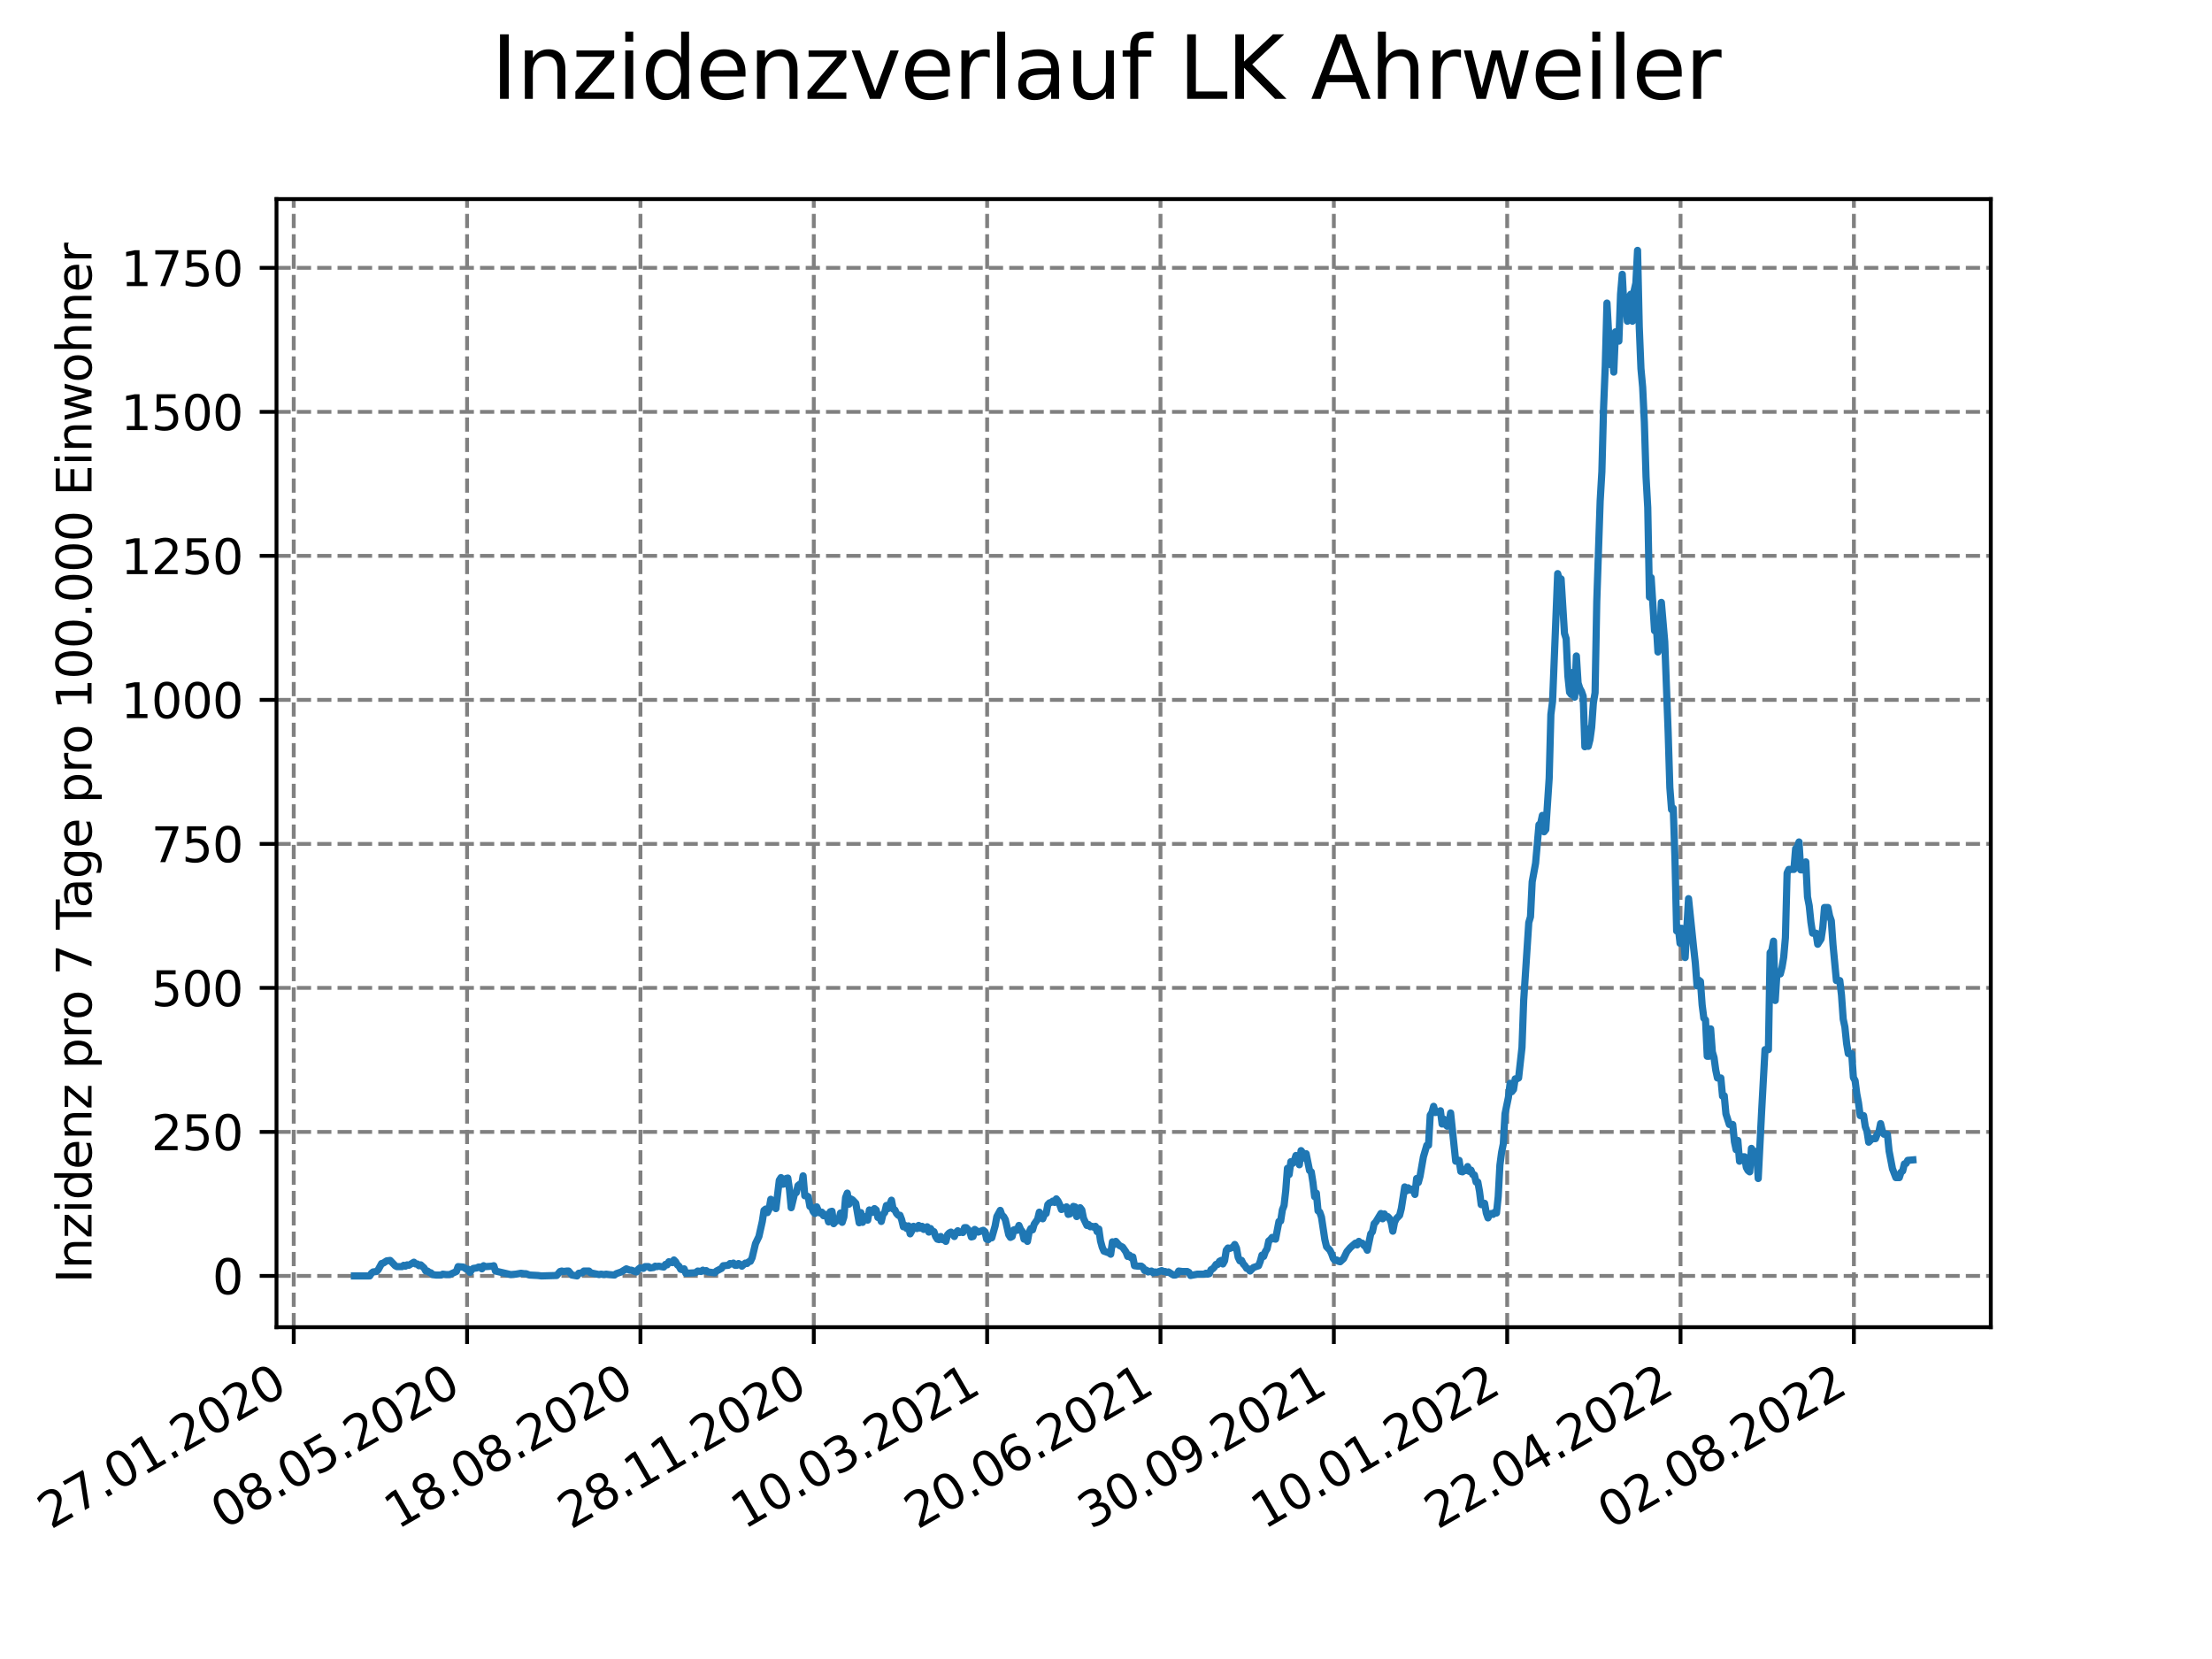<?xml version="1.0" encoding="utf-8" standalone="no"?>
<!DOCTYPE svg PUBLIC "-//W3C//DTD SVG 1.1//EN"
  "http://www.w3.org/Graphics/SVG/1.1/DTD/svg11.dtd">
<svg xmlns:xlink="http://www.w3.org/1999/xlink" width="460.8pt" height="345.6pt" viewBox="0 0 460.8 345.6" xmlns="http://www.w3.org/2000/svg" version="1.1">
 <defs>
  <style type="text/css">*{stroke-linejoin: round; stroke-linecap: butt}</style>
 </defs>
 <g id="figure_1">
  <g id="patch_1">
   <path d="M 0 345.6 
L 460.8 345.6 
L 460.8 0 
L 0 0 
z
" style="fill: #ffffff"/>
  </g>
  <g id="axes_1">
   <g id="patch_2">
    <path d="M 57.6 276.48 
L 414.72 276.48 
L 414.72 41.472 
L 57.6 41.472 
z
" style="fill: #ffffff"/>
   </g>
   <g id="matplotlib.axis_1">
    <g id="xtick_1">
     <g id="line2d_1">
      <path d="M 61.191 276.48 
L 61.191 41.472 
" clip-path="url(#p2aee30bee0)" style="fill: none; stroke-dasharray: 2.96,1.28; stroke-dashoffset: 0; stroke: #808080; stroke-width: 0.8"/>
     </g>
     <g id="line2d_2">
      <defs>
       <path id="mae0f405c74" d="M 0 0 
L 0 3.5 
" style="stroke: #000000; stroke-width: 0.8"/>
      </defs>
      <g>
       <use xlink:href="#mae0f405c74" x="61.191" y="276.48" style="stroke: #000000; stroke-width: 0.8"/>
      </g>
     </g>
     <g id="text_1">
      <!-- 27.01.2020 -->
      <g transform="translate(10.565 318.689)rotate(-30)scale(0.1 -0.1)">
       <defs>
        <path id="DejaVuSans-32" d="M 1228 531 
L 3431 531 
L 3431 0 
L 469 0 
L 469 531 
Q 828 903 1448 1529 
Q 2069 2156 2228 2338 
Q 2531 2678 2651 2914 
Q 2772 3150 2772 3378 
Q 2772 3750 2511 3984 
Q 2250 4219 1831 4219 
Q 1534 4219 1204 4116 
Q 875 4013 500 3803 
L 500 4441 
Q 881 4594 1212 4672 
Q 1544 4750 1819 4750 
Q 2544 4750 2975 4387 
Q 3406 4025 3406 3419 
Q 3406 3131 3298 2873 
Q 3191 2616 2906 2266 
Q 2828 2175 2409 1742 
Q 1991 1309 1228 531 
z
" transform="scale(0.016)"/>
        <path id="DejaVuSans-37" d="M 525 4666 
L 3525 4666 
L 3525 4397 
L 1831 0 
L 1172 0 
L 2766 4134 
L 525 4134 
L 525 4666 
z
" transform="scale(0.016)"/>
        <path id="DejaVuSans-2e" d="M 684 794 
L 1344 794 
L 1344 0 
L 684 0 
L 684 794 
z
" transform="scale(0.016)"/>
        <path id="DejaVuSans-30" d="M 2034 4250 
Q 1547 4250 1301 3770 
Q 1056 3291 1056 2328 
Q 1056 1369 1301 889 
Q 1547 409 2034 409 
Q 2525 409 2770 889 
Q 3016 1369 3016 2328 
Q 3016 3291 2770 3770 
Q 2525 4250 2034 4250 
z
M 2034 4750 
Q 2819 4750 3233 4129 
Q 3647 3509 3647 2328 
Q 3647 1150 3233 529 
Q 2819 -91 2034 -91 
Q 1250 -91 836 529 
Q 422 1150 422 2328 
Q 422 3509 836 4129 
Q 1250 4750 2034 4750 
z
" transform="scale(0.016)"/>
        <path id="DejaVuSans-31" d="M 794 531 
L 1825 531 
L 1825 4091 
L 703 3866 
L 703 4441 
L 1819 4666 
L 2450 4666 
L 2450 531 
L 3481 531 
L 3481 0 
L 794 0 
L 794 531 
z
" transform="scale(0.016)"/>
       </defs>
       <use xlink:href="#DejaVuSans-32"/>
       <use xlink:href="#DejaVuSans-37" x="63.623"/>
       <use xlink:href="#DejaVuSans-2e" x="127.246"/>
       <use xlink:href="#DejaVuSans-30" x="159.033"/>
       <use xlink:href="#DejaVuSans-31" x="222.656"/>
       <use xlink:href="#DejaVuSans-2e" x="286.279"/>
       <use xlink:href="#DejaVuSans-32" x="318.066"/>
       <use xlink:href="#DejaVuSans-30" x="381.689"/>
       <use xlink:href="#DejaVuSans-32" x="445.312"/>
       <use xlink:href="#DejaVuSans-30" x="508.936"/>
      </g>
     </g>
    </g>
    <g id="xtick_2">
     <g id="line2d_3">
      <path d="M 97.303 276.48 
L 97.303 41.472 
" clip-path="url(#p2aee30bee0)" style="fill: none; stroke-dasharray: 2.96,1.28; stroke-dashoffset: 0; stroke: #808080; stroke-width: 0.8"/>
     </g>
     <g id="line2d_4">
      <g>
       <use xlink:href="#mae0f405c74" x="97.303" y="276.48" style="stroke: #000000; stroke-width: 0.8"/>
      </g>
     </g>
     <g id="text_2">
      <!-- 08.05.2020 -->
      <g transform="translate(46.677 318.689)rotate(-30)scale(0.1 -0.1)">
       <defs>
        <path id="DejaVuSans-38" d="M 2034 2216 
Q 1584 2216 1326 1975 
Q 1069 1734 1069 1313 
Q 1069 891 1326 650 
Q 1584 409 2034 409 
Q 2484 409 2743 651 
Q 3003 894 3003 1313 
Q 3003 1734 2745 1975 
Q 2488 2216 2034 2216 
z
M 1403 2484 
Q 997 2584 770 2862 
Q 544 3141 544 3541 
Q 544 4100 942 4425 
Q 1341 4750 2034 4750 
Q 2731 4750 3128 4425 
Q 3525 4100 3525 3541 
Q 3525 3141 3298 2862 
Q 3072 2584 2669 2484 
Q 3125 2378 3379 2068 
Q 3634 1759 3634 1313 
Q 3634 634 3220 271 
Q 2806 -91 2034 -91 
Q 1263 -91 848 271 
Q 434 634 434 1313 
Q 434 1759 690 2068 
Q 947 2378 1403 2484 
z
M 1172 3481 
Q 1172 3119 1398 2916 
Q 1625 2713 2034 2713 
Q 2441 2713 2670 2916 
Q 2900 3119 2900 3481 
Q 2900 3844 2670 4047 
Q 2441 4250 2034 4250 
Q 1625 4250 1398 4047 
Q 1172 3844 1172 3481 
z
" transform="scale(0.016)"/>
        <path id="DejaVuSans-35" d="M 691 4666 
L 3169 4666 
L 3169 4134 
L 1269 4134 
L 1269 2991 
Q 1406 3038 1543 3061 
Q 1681 3084 1819 3084 
Q 2600 3084 3056 2656 
Q 3513 2228 3513 1497 
Q 3513 744 3044 326 
Q 2575 -91 1722 -91 
Q 1428 -91 1123 -41 
Q 819 9 494 109 
L 494 744 
Q 775 591 1075 516 
Q 1375 441 1709 441 
Q 2250 441 2565 725 
Q 2881 1009 2881 1497 
Q 2881 1984 2565 2268 
Q 2250 2553 1709 2553 
Q 1456 2553 1204 2497 
Q 953 2441 691 2322 
L 691 4666 
z
" transform="scale(0.016)"/>
       </defs>
       <use xlink:href="#DejaVuSans-30"/>
       <use xlink:href="#DejaVuSans-38" x="63.623"/>
       <use xlink:href="#DejaVuSans-2e" x="127.246"/>
       <use xlink:href="#DejaVuSans-30" x="159.033"/>
       <use xlink:href="#DejaVuSans-35" x="222.656"/>
       <use xlink:href="#DejaVuSans-2e" x="286.279"/>
       <use xlink:href="#DejaVuSans-32" x="318.066"/>
       <use xlink:href="#DejaVuSans-30" x="381.689"/>
       <use xlink:href="#DejaVuSans-32" x="445.312"/>
       <use xlink:href="#DejaVuSans-30" x="508.936"/>
      </g>
     </g>
    </g>
    <g id="xtick_3">
     <g id="line2d_5">
      <path d="M 133.415 276.48 
L 133.415 41.472 
" clip-path="url(#p2aee30bee0)" style="fill: none; stroke-dasharray: 2.96,1.28; stroke-dashoffset: 0; stroke: #808080; stroke-width: 0.8"/>
     </g>
     <g id="line2d_6">
      <g>
       <use xlink:href="#mae0f405c74" x="133.415" y="276.48" style="stroke: #000000; stroke-width: 0.8"/>
      </g>
     </g>
     <g id="text_3">
      <!-- 18.08.2020 -->
      <g transform="translate(82.789 318.689)rotate(-30)scale(0.1 -0.1)">
       <use xlink:href="#DejaVuSans-31"/>
       <use xlink:href="#DejaVuSans-38" x="63.623"/>
       <use xlink:href="#DejaVuSans-2e" x="127.246"/>
       <use xlink:href="#DejaVuSans-30" x="159.033"/>
       <use xlink:href="#DejaVuSans-38" x="222.656"/>
       <use xlink:href="#DejaVuSans-2e" x="286.279"/>
       <use xlink:href="#DejaVuSans-32" x="318.066"/>
       <use xlink:href="#DejaVuSans-30" x="381.689"/>
       <use xlink:href="#DejaVuSans-32" x="445.312"/>
       <use xlink:href="#DejaVuSans-30" x="508.936"/>
      </g>
     </g>
    </g>
    <g id="xtick_4">
     <g id="line2d_7">
      <path d="M 169.527 276.48 
L 169.527 41.472 
" clip-path="url(#p2aee30bee0)" style="fill: none; stroke-dasharray: 2.96,1.28; stroke-dashoffset: 0; stroke: #808080; stroke-width: 0.8"/>
     </g>
     <g id="line2d_8">
      <g>
       <use xlink:href="#mae0f405c74" x="169.527" y="276.48" style="stroke: #000000; stroke-width: 0.8"/>
      </g>
     </g>
     <g id="text_4">
      <!-- 28.11.2020 -->
      <g transform="translate(118.902 318.689)rotate(-30)scale(0.1 -0.1)">
       <use xlink:href="#DejaVuSans-32"/>
       <use xlink:href="#DejaVuSans-38" x="63.623"/>
       <use xlink:href="#DejaVuSans-2e" x="127.246"/>
       <use xlink:href="#DejaVuSans-31" x="159.033"/>
       <use xlink:href="#DejaVuSans-31" x="222.656"/>
       <use xlink:href="#DejaVuSans-2e" x="286.279"/>
       <use xlink:href="#DejaVuSans-32" x="318.066"/>
       <use xlink:href="#DejaVuSans-30" x="381.689"/>
       <use xlink:href="#DejaVuSans-32" x="445.312"/>
       <use xlink:href="#DejaVuSans-30" x="508.936"/>
      </g>
     </g>
    </g>
    <g id="xtick_5">
     <g id="line2d_9">
      <path d="M 205.639 276.48 
L 205.639 41.472 
" clip-path="url(#p2aee30bee0)" style="fill: none; stroke-dasharray: 2.96,1.28; stroke-dashoffset: 0; stroke: #808080; stroke-width: 0.8"/>
     </g>
     <g id="line2d_10">
      <g>
       <use xlink:href="#mae0f405c74" x="205.639" y="276.48" style="stroke: #000000; stroke-width: 0.8"/>
      </g>
     </g>
     <g id="text_5">
      <!-- 10.03.2021 -->
      <g transform="translate(155.014 318.689)rotate(-30)scale(0.1 -0.1)">
       <defs>
        <path id="DejaVuSans-33" d="M 2597 2516 
Q 3050 2419 3304 2112 
Q 3559 1806 3559 1356 
Q 3559 666 3084 287 
Q 2609 -91 1734 -91 
Q 1441 -91 1130 -33 
Q 819 25 488 141 
L 488 750 
Q 750 597 1062 519 
Q 1375 441 1716 441 
Q 2309 441 2620 675 
Q 2931 909 2931 1356 
Q 2931 1769 2642 2001 
Q 2353 2234 1838 2234 
L 1294 2234 
L 1294 2753 
L 1863 2753 
Q 2328 2753 2575 2939 
Q 2822 3125 2822 3475 
Q 2822 3834 2567 4026 
Q 2313 4219 1838 4219 
Q 1578 4219 1281 4162 
Q 984 4106 628 3988 
L 628 4550 
Q 988 4650 1302 4700 
Q 1616 4750 1894 4750 
Q 2613 4750 3031 4423 
Q 3450 4097 3450 3541 
Q 3450 3153 3228 2886 
Q 3006 2619 2597 2516 
z
" transform="scale(0.016)"/>
       </defs>
       <use xlink:href="#DejaVuSans-31"/>
       <use xlink:href="#DejaVuSans-30" x="63.623"/>
       <use xlink:href="#DejaVuSans-2e" x="127.246"/>
       <use xlink:href="#DejaVuSans-30" x="159.033"/>
       <use xlink:href="#DejaVuSans-33" x="222.656"/>
       <use xlink:href="#DejaVuSans-2e" x="286.279"/>
       <use xlink:href="#DejaVuSans-32" x="318.066"/>
       <use xlink:href="#DejaVuSans-30" x="381.689"/>
       <use xlink:href="#DejaVuSans-32" x="445.312"/>
       <use xlink:href="#DejaVuSans-31" x="508.936"/>
      </g>
     </g>
    </g>
    <g id="xtick_6">
     <g id="line2d_11">
      <path d="M 241.751 276.48 
L 241.751 41.472 
" clip-path="url(#p2aee30bee0)" style="fill: none; stroke-dasharray: 2.96,1.28; stroke-dashoffset: 0; stroke: #808080; stroke-width: 0.8"/>
     </g>
     <g id="line2d_12">
      <g>
       <use xlink:href="#mae0f405c74" x="241.751" y="276.48" style="stroke: #000000; stroke-width: 0.8"/>
      </g>
     </g>
     <g id="text_6">
      <!-- 20.06.2021 -->
      <g transform="translate(191.126 318.689)rotate(-30)scale(0.1 -0.1)">
       <defs>
        <path id="DejaVuSans-36" d="M 2113 2584 
Q 1688 2584 1439 2293 
Q 1191 2003 1191 1497 
Q 1191 994 1439 701 
Q 1688 409 2113 409 
Q 2538 409 2786 701 
Q 3034 994 3034 1497 
Q 3034 2003 2786 2293 
Q 2538 2584 2113 2584 
z
M 3366 4563 
L 3366 3988 
Q 3128 4100 2886 4159 
Q 2644 4219 2406 4219 
Q 1781 4219 1451 3797 
Q 1122 3375 1075 2522 
Q 1259 2794 1537 2939 
Q 1816 3084 2150 3084 
Q 2853 3084 3261 2657 
Q 3669 2231 3669 1497 
Q 3669 778 3244 343 
Q 2819 -91 2113 -91 
Q 1303 -91 875 529 
Q 447 1150 447 2328 
Q 447 3434 972 4092 
Q 1497 4750 2381 4750 
Q 2619 4750 2861 4703 
Q 3103 4656 3366 4563 
z
" transform="scale(0.016)"/>
       </defs>
       <use xlink:href="#DejaVuSans-32"/>
       <use xlink:href="#DejaVuSans-30" x="63.623"/>
       <use xlink:href="#DejaVuSans-2e" x="127.246"/>
       <use xlink:href="#DejaVuSans-30" x="159.033"/>
       <use xlink:href="#DejaVuSans-36" x="222.656"/>
       <use xlink:href="#DejaVuSans-2e" x="286.279"/>
       <use xlink:href="#DejaVuSans-32" x="318.066"/>
       <use xlink:href="#DejaVuSans-30" x="381.689"/>
       <use xlink:href="#DejaVuSans-32" x="445.312"/>
       <use xlink:href="#DejaVuSans-31" x="508.936"/>
      </g>
     </g>
    </g>
    <g id="xtick_7">
     <g id="line2d_13">
      <path d="M 277.863 276.48 
L 277.863 41.472 
" clip-path="url(#p2aee30bee0)" style="fill: none; stroke-dasharray: 2.96,1.28; stroke-dashoffset: 0; stroke: #808080; stroke-width: 0.8"/>
     </g>
     <g id="line2d_14">
      <g>
       <use xlink:href="#mae0f405c74" x="277.863" y="276.48" style="stroke: #000000; stroke-width: 0.8"/>
      </g>
     </g>
     <g id="text_7">
      <!-- 30.09.2021 -->
      <g transform="translate(227.238 318.689)rotate(-30)scale(0.1 -0.1)">
       <defs>
        <path id="DejaVuSans-39" d="M 703 97 
L 703 672 
Q 941 559 1184 500 
Q 1428 441 1663 441 
Q 2288 441 2617 861 
Q 2947 1281 2994 2138 
Q 2813 1869 2534 1725 
Q 2256 1581 1919 1581 
Q 1219 1581 811 2004 
Q 403 2428 403 3163 
Q 403 3881 828 4315 
Q 1253 4750 1959 4750 
Q 2769 4750 3195 4129 
Q 3622 3509 3622 2328 
Q 3622 1225 3098 567 
Q 2575 -91 1691 -91 
Q 1453 -91 1209 -44 
Q 966 3 703 97 
z
M 1959 2075 
Q 2384 2075 2632 2365 
Q 2881 2656 2881 3163 
Q 2881 3666 2632 3958 
Q 2384 4250 1959 4250 
Q 1534 4250 1286 3958 
Q 1038 3666 1038 3163 
Q 1038 2656 1286 2365 
Q 1534 2075 1959 2075 
z
" transform="scale(0.016)"/>
       </defs>
       <use xlink:href="#DejaVuSans-33"/>
       <use xlink:href="#DejaVuSans-30" x="63.623"/>
       <use xlink:href="#DejaVuSans-2e" x="127.246"/>
       <use xlink:href="#DejaVuSans-30" x="159.033"/>
       <use xlink:href="#DejaVuSans-39" x="222.656"/>
       <use xlink:href="#DejaVuSans-2e" x="286.279"/>
       <use xlink:href="#DejaVuSans-32" x="318.066"/>
       <use xlink:href="#DejaVuSans-30" x="381.689"/>
       <use xlink:href="#DejaVuSans-32" x="445.312"/>
       <use xlink:href="#DejaVuSans-31" x="508.936"/>
      </g>
     </g>
    </g>
    <g id="xtick_8">
     <g id="line2d_15">
      <path d="M 313.975 276.48 
L 313.975 41.472 
" clip-path="url(#p2aee30bee0)" style="fill: none; stroke-dasharray: 2.96,1.28; stroke-dashoffset: 0; stroke: #808080; stroke-width: 0.8"/>
     </g>
     <g id="line2d_16">
      <g>
       <use xlink:href="#mae0f405c74" x="313.975" y="276.48" style="stroke: #000000; stroke-width: 0.8"/>
      </g>
     </g>
     <g id="text_8">
      <!-- 10.01.2022 -->
      <g transform="translate(263.35 318.689)rotate(-30)scale(0.1 -0.1)">
       <use xlink:href="#DejaVuSans-31"/>
       <use xlink:href="#DejaVuSans-30" x="63.623"/>
       <use xlink:href="#DejaVuSans-2e" x="127.246"/>
       <use xlink:href="#DejaVuSans-30" x="159.033"/>
       <use xlink:href="#DejaVuSans-31" x="222.656"/>
       <use xlink:href="#DejaVuSans-2e" x="286.279"/>
       <use xlink:href="#DejaVuSans-32" x="318.066"/>
       <use xlink:href="#DejaVuSans-30" x="381.689"/>
       <use xlink:href="#DejaVuSans-32" x="445.312"/>
       <use xlink:href="#DejaVuSans-32" x="508.936"/>
      </g>
     </g>
    </g>
    <g id="xtick_9">
     <g id="line2d_17">
      <path d="M 350.087 276.48 
L 350.087 41.472 
" clip-path="url(#p2aee30bee0)" style="fill: none; stroke-dasharray: 2.96,1.28; stroke-dashoffset: 0; stroke: #808080; stroke-width: 0.8"/>
     </g>
     <g id="line2d_18">
      <g>
       <use xlink:href="#mae0f405c74" x="350.087" y="276.48" style="stroke: #000000; stroke-width: 0.8"/>
      </g>
     </g>
     <g id="text_9">
      <!-- 22.04.2022 -->
      <g transform="translate(299.462 318.689)rotate(-30)scale(0.1 -0.1)">
       <defs>
        <path id="DejaVuSans-34" d="M 2419 4116 
L 825 1625 
L 2419 1625 
L 2419 4116 
z
M 2253 4666 
L 3047 4666 
L 3047 1625 
L 3713 1625 
L 3713 1100 
L 3047 1100 
L 3047 0 
L 2419 0 
L 2419 1100 
L 313 1100 
L 313 1709 
L 2253 4666 
z
" transform="scale(0.016)"/>
       </defs>
       <use xlink:href="#DejaVuSans-32"/>
       <use xlink:href="#DejaVuSans-32" x="63.623"/>
       <use xlink:href="#DejaVuSans-2e" x="127.246"/>
       <use xlink:href="#DejaVuSans-30" x="159.033"/>
       <use xlink:href="#DejaVuSans-34" x="222.656"/>
       <use xlink:href="#DejaVuSans-2e" x="286.279"/>
       <use xlink:href="#DejaVuSans-32" x="318.066"/>
       <use xlink:href="#DejaVuSans-30" x="381.689"/>
       <use xlink:href="#DejaVuSans-32" x="445.312"/>
       <use xlink:href="#DejaVuSans-32" x="508.936"/>
      </g>
     </g>
    </g>
    <g id="xtick_10">
     <g id="line2d_19">
      <path d="M 386.199 276.48 
L 386.199 41.472 
" clip-path="url(#p2aee30bee0)" style="fill: none; stroke-dasharray: 2.96,1.28; stroke-dashoffset: 0; stroke: #808080; stroke-width: 0.8"/>
     </g>
     <g id="line2d_20">
      <g>
       <use xlink:href="#mae0f405c74" x="386.199" y="276.48" style="stroke: #000000; stroke-width: 0.8"/>
      </g>
     </g>
     <g id="text_10">
      <!-- 02.08.2022 -->
      <g transform="translate(335.574 318.689)rotate(-30)scale(0.1 -0.1)">
       <use xlink:href="#DejaVuSans-30"/>
       <use xlink:href="#DejaVuSans-32" x="63.623"/>
       <use xlink:href="#DejaVuSans-2e" x="127.246"/>
       <use xlink:href="#DejaVuSans-30" x="159.033"/>
       <use xlink:href="#DejaVuSans-38" x="222.656"/>
       <use xlink:href="#DejaVuSans-2e" x="286.279"/>
       <use xlink:href="#DejaVuSans-32" x="318.066"/>
       <use xlink:href="#DejaVuSans-30" x="381.689"/>
       <use xlink:href="#DejaVuSans-32" x="445.312"/>
       <use xlink:href="#DejaVuSans-32" x="508.936"/>
      </g>
     </g>
    </g>
   </g>
   <g id="matplotlib.axis_2">
    <g id="ytick_1">
     <g id="line2d_21">
      <path d="M 57.6 265.798 
L 414.72 265.798 
" clip-path="url(#p2aee30bee0)" style="fill: none; stroke-dasharray: 2.96,1.28; stroke-dashoffset: 0; stroke: #808080; stroke-width: 0.8"/>
     </g>
     <g id="line2d_22">
      <defs>
       <path id="m4e7e95c48d" d="M 0 0 
L -3.5 0 
" style="stroke: #000000; stroke-width: 0.8"/>
      </defs>
      <g>
       <use xlink:href="#m4e7e95c48d" x="57.6" y="265.798" style="stroke: #000000; stroke-width: 0.8"/>
      </g>
     </g>
     <g id="text_11">
      <!-- 0 -->
      <g transform="translate(44.237 269.597)scale(0.1 -0.1)">
       <use xlink:href="#DejaVuSans-30"/>
      </g>
     </g>
    </g>
    <g id="ytick_2">
     <g id="line2d_23">
      <path d="M 57.6 235.798 
L 414.72 235.798 
" clip-path="url(#p2aee30bee0)" style="fill: none; stroke-dasharray: 2.96,1.28; stroke-dashoffset: 0; stroke: #808080; stroke-width: 0.8"/>
     </g>
     <g id="line2d_24">
      <g>
       <use xlink:href="#m4e7e95c48d" x="57.6" y="235.798" style="stroke: #000000; stroke-width: 0.8"/>
      </g>
     </g>
     <g id="text_12">
      <!-- 250 -->
      <g transform="translate(31.512 239.597)scale(0.1 -0.1)">
       <use xlink:href="#DejaVuSans-32"/>
       <use xlink:href="#DejaVuSans-35" x="63.623"/>
       <use xlink:href="#DejaVuSans-30" x="127.246"/>
      </g>
     </g>
    </g>
    <g id="ytick_3">
     <g id="line2d_25">
      <path d="M 57.6 205.798 
L 414.72 205.798 
" clip-path="url(#p2aee30bee0)" style="fill: none; stroke-dasharray: 2.96,1.28; stroke-dashoffset: 0; stroke: #808080; stroke-width: 0.8"/>
     </g>
     <g id="line2d_26">
      <g>
       <use xlink:href="#m4e7e95c48d" x="57.6" y="205.798" style="stroke: #000000; stroke-width: 0.8"/>
      </g>
     </g>
     <g id="text_13">
      <!-- 500 -->
      <g transform="translate(31.512 209.597)scale(0.1 -0.1)">
       <use xlink:href="#DejaVuSans-35"/>
       <use xlink:href="#DejaVuSans-30" x="63.623"/>
       <use xlink:href="#DejaVuSans-30" x="127.246"/>
      </g>
     </g>
    </g>
    <g id="ytick_4">
     <g id="line2d_27">
      <path d="M 57.6 175.798 
L 414.72 175.798 
" clip-path="url(#p2aee30bee0)" style="fill: none; stroke-dasharray: 2.96,1.28; stroke-dashoffset: 0; stroke: #808080; stroke-width: 0.8"/>
     </g>
     <g id="line2d_28">
      <g>
       <use xlink:href="#m4e7e95c48d" x="57.6" y="175.798" style="stroke: #000000; stroke-width: 0.8"/>
      </g>
     </g>
     <g id="text_14">
      <!-- 750 -->
      <g transform="translate(31.512 179.597)scale(0.1 -0.1)">
       <use xlink:href="#DejaVuSans-37"/>
       <use xlink:href="#DejaVuSans-35" x="63.623"/>
       <use xlink:href="#DejaVuSans-30" x="127.246"/>
      </g>
     </g>
    </g>
    <g id="ytick_5">
     <g id="line2d_29">
      <path d="M 57.6 145.798 
L 414.72 145.798 
" clip-path="url(#p2aee30bee0)" style="fill: none; stroke-dasharray: 2.96,1.28; stroke-dashoffset: 0; stroke: #808080; stroke-width: 0.8"/>
     </g>
     <g id="line2d_30">
      <g>
       <use xlink:href="#m4e7e95c48d" x="57.6" y="145.798" style="stroke: #000000; stroke-width: 0.8"/>
      </g>
     </g>
     <g id="text_15">
      <!-- 1000 -->
      <g transform="translate(25.15 149.597)scale(0.1 -0.1)">
       <use xlink:href="#DejaVuSans-31"/>
       <use xlink:href="#DejaVuSans-30" x="63.623"/>
       <use xlink:href="#DejaVuSans-30" x="127.246"/>
       <use xlink:href="#DejaVuSans-30" x="190.869"/>
      </g>
     </g>
    </g>
    <g id="ytick_6">
     <g id="line2d_31">
      <path d="M 57.6 115.798 
L 414.72 115.798 
" clip-path="url(#p2aee30bee0)" style="fill: none; stroke-dasharray: 2.96,1.28; stroke-dashoffset: 0; stroke: #808080; stroke-width: 0.8"/>
     </g>
     <g id="line2d_32">
      <g>
       <use xlink:href="#m4e7e95c48d" x="57.6" y="115.798" style="stroke: #000000; stroke-width: 0.8"/>
      </g>
     </g>
     <g id="text_16">
      <!-- 1250 -->
      <g transform="translate(25.15 119.597)scale(0.1 -0.1)">
       <use xlink:href="#DejaVuSans-31"/>
       <use xlink:href="#DejaVuSans-32" x="63.623"/>
       <use xlink:href="#DejaVuSans-35" x="127.246"/>
       <use xlink:href="#DejaVuSans-30" x="190.869"/>
      </g>
     </g>
    </g>
    <g id="ytick_7">
     <g id="line2d_33">
      <path d="M 57.6 85.798 
L 414.72 85.798 
" clip-path="url(#p2aee30bee0)" style="fill: none; stroke-dasharray: 2.96,1.28; stroke-dashoffset: 0; stroke: #808080; stroke-width: 0.8"/>
     </g>
     <g id="line2d_34">
      <g>
       <use xlink:href="#m4e7e95c48d" x="57.6" y="85.798" style="stroke: #000000; stroke-width: 0.8"/>
      </g>
     </g>
     <g id="text_17">
      <!-- 1500 -->
      <g transform="translate(25.15 89.597)scale(0.1 -0.1)">
       <use xlink:href="#DejaVuSans-31"/>
       <use xlink:href="#DejaVuSans-35" x="63.623"/>
       <use xlink:href="#DejaVuSans-30" x="127.246"/>
       <use xlink:href="#DejaVuSans-30" x="190.869"/>
      </g>
     </g>
    </g>
    <g id="ytick_8">
     <g id="line2d_35">
      <path d="M 57.6 55.797 
L 414.72 55.797 
" clip-path="url(#p2aee30bee0)" style="fill: none; stroke-dasharray: 2.96,1.28; stroke-dashoffset: 0; stroke: #808080; stroke-width: 0.8"/>
     </g>
     <g id="line2d_36">
      <g>
       <use xlink:href="#m4e7e95c48d" x="57.6" y="55.797" style="stroke: #000000; stroke-width: 0.8"/>
      </g>
     </g>
     <g id="text_18">
      <!-- 1750 -->
      <g transform="translate(25.15 59.597)scale(0.1 -0.1)">
       <use xlink:href="#DejaVuSans-31"/>
       <use xlink:href="#DejaVuSans-37" x="63.623"/>
       <use xlink:href="#DejaVuSans-35" x="127.246"/>
       <use xlink:href="#DejaVuSans-30" x="190.869"/>
      </g>
     </g>
    </g>
    <g id="text_19">
     <!-- Inzidenz pro 7 Tage pro 100.000 Einwohner -->
     <g transform="translate(19.07 267.301)rotate(-90)scale(0.1 -0.1)">
      <defs>
       <path id="DejaVuSans-49" d="M 628 4666 
L 1259 4666 
L 1259 0 
L 628 0 
L 628 4666 
z
" transform="scale(0.016)"/>
       <path id="DejaVuSans-6e" d="M 3513 2113 
L 3513 0 
L 2938 0 
L 2938 2094 
Q 2938 2591 2744 2837 
Q 2550 3084 2163 3084 
Q 1697 3084 1428 2787 
Q 1159 2491 1159 1978 
L 1159 0 
L 581 0 
L 581 3500 
L 1159 3500 
L 1159 2956 
Q 1366 3272 1645 3428 
Q 1925 3584 2291 3584 
Q 2894 3584 3203 3211 
Q 3513 2838 3513 2113 
z
" transform="scale(0.016)"/>
       <path id="DejaVuSans-7a" d="M 353 3500 
L 3084 3500 
L 3084 2975 
L 922 459 
L 3084 459 
L 3084 0 
L 275 0 
L 275 525 
L 2438 3041 
L 353 3041 
L 353 3500 
z
" transform="scale(0.016)"/>
       <path id="DejaVuSans-69" d="M 603 3500 
L 1178 3500 
L 1178 0 
L 603 0 
L 603 3500 
z
M 603 4863 
L 1178 4863 
L 1178 4134 
L 603 4134 
L 603 4863 
z
" transform="scale(0.016)"/>
       <path id="DejaVuSans-64" d="M 2906 2969 
L 2906 4863 
L 3481 4863 
L 3481 0 
L 2906 0 
L 2906 525 
Q 2725 213 2448 61 
Q 2172 -91 1784 -91 
Q 1150 -91 751 415 
Q 353 922 353 1747 
Q 353 2572 751 3078 
Q 1150 3584 1784 3584 
Q 2172 3584 2448 3432 
Q 2725 3281 2906 2969 
z
M 947 1747 
Q 947 1113 1208 752 
Q 1469 391 1925 391 
Q 2381 391 2643 752 
Q 2906 1113 2906 1747 
Q 2906 2381 2643 2742 
Q 2381 3103 1925 3103 
Q 1469 3103 1208 2742 
Q 947 2381 947 1747 
z
" transform="scale(0.016)"/>
       <path id="DejaVuSans-65" d="M 3597 1894 
L 3597 1613 
L 953 1613 
Q 991 1019 1311 708 
Q 1631 397 2203 397 
Q 2534 397 2845 478 
Q 3156 559 3463 722 
L 3463 178 
Q 3153 47 2828 -22 
Q 2503 -91 2169 -91 
Q 1331 -91 842 396 
Q 353 884 353 1716 
Q 353 2575 817 3079 
Q 1281 3584 2069 3584 
Q 2775 3584 3186 3129 
Q 3597 2675 3597 1894 
z
M 3022 2063 
Q 3016 2534 2758 2815 
Q 2500 3097 2075 3097 
Q 1594 3097 1305 2825 
Q 1016 2553 972 2059 
L 3022 2063 
z
" transform="scale(0.016)"/>
       <path id="DejaVuSans-20" transform="scale(0.016)"/>
       <path id="DejaVuSans-70" d="M 1159 525 
L 1159 -1331 
L 581 -1331 
L 581 3500 
L 1159 3500 
L 1159 2969 
Q 1341 3281 1617 3432 
Q 1894 3584 2278 3584 
Q 2916 3584 3314 3078 
Q 3713 2572 3713 1747 
Q 3713 922 3314 415 
Q 2916 -91 2278 -91 
Q 1894 -91 1617 61 
Q 1341 213 1159 525 
z
M 3116 1747 
Q 3116 2381 2855 2742 
Q 2594 3103 2138 3103 
Q 1681 3103 1420 2742 
Q 1159 2381 1159 1747 
Q 1159 1113 1420 752 
Q 1681 391 2138 391 
Q 2594 391 2855 752 
Q 3116 1113 3116 1747 
z
" transform="scale(0.016)"/>
       <path id="DejaVuSans-72" d="M 2631 2963 
Q 2534 3019 2420 3045 
Q 2306 3072 2169 3072 
Q 1681 3072 1420 2755 
Q 1159 2438 1159 1844 
L 1159 0 
L 581 0 
L 581 3500 
L 1159 3500 
L 1159 2956 
Q 1341 3275 1631 3429 
Q 1922 3584 2338 3584 
Q 2397 3584 2469 3576 
Q 2541 3569 2628 3553 
L 2631 2963 
z
" transform="scale(0.016)"/>
       <path id="DejaVuSans-6f" d="M 1959 3097 
Q 1497 3097 1228 2736 
Q 959 2375 959 1747 
Q 959 1119 1226 758 
Q 1494 397 1959 397 
Q 2419 397 2687 759 
Q 2956 1122 2956 1747 
Q 2956 2369 2687 2733 
Q 2419 3097 1959 3097 
z
M 1959 3584 
Q 2709 3584 3137 3096 
Q 3566 2609 3566 1747 
Q 3566 888 3137 398 
Q 2709 -91 1959 -91 
Q 1206 -91 779 398 
Q 353 888 353 1747 
Q 353 2609 779 3096 
Q 1206 3584 1959 3584 
z
" transform="scale(0.016)"/>
       <path id="DejaVuSans-54" d="M -19 4666 
L 3928 4666 
L 3928 4134 
L 2272 4134 
L 2272 0 
L 1638 0 
L 1638 4134 
L -19 4134 
L -19 4666 
z
" transform="scale(0.016)"/>
       <path id="DejaVuSans-61" d="M 2194 1759 
Q 1497 1759 1228 1600 
Q 959 1441 959 1056 
Q 959 750 1161 570 
Q 1363 391 1709 391 
Q 2188 391 2477 730 
Q 2766 1069 2766 1631 
L 2766 1759 
L 2194 1759 
z
M 3341 1997 
L 3341 0 
L 2766 0 
L 2766 531 
Q 2569 213 2275 61 
Q 1981 -91 1556 -91 
Q 1019 -91 701 211 
Q 384 513 384 1019 
Q 384 1609 779 1909 
Q 1175 2209 1959 2209 
L 2766 2209 
L 2766 2266 
Q 2766 2663 2505 2880 
Q 2244 3097 1772 3097 
Q 1472 3097 1187 3025 
Q 903 2953 641 2809 
L 641 3341 
Q 956 3463 1253 3523 
Q 1550 3584 1831 3584 
Q 2591 3584 2966 3190 
Q 3341 2797 3341 1997 
z
" transform="scale(0.016)"/>
       <path id="DejaVuSans-67" d="M 2906 1791 
Q 2906 2416 2648 2759 
Q 2391 3103 1925 3103 
Q 1463 3103 1205 2759 
Q 947 2416 947 1791 
Q 947 1169 1205 825 
Q 1463 481 1925 481 
Q 2391 481 2648 825 
Q 2906 1169 2906 1791 
z
M 3481 434 
Q 3481 -459 3084 -895 
Q 2688 -1331 1869 -1331 
Q 1566 -1331 1297 -1286 
Q 1028 -1241 775 -1147 
L 775 -588 
Q 1028 -725 1275 -790 
Q 1522 -856 1778 -856 
Q 2344 -856 2625 -561 
Q 2906 -266 2906 331 
L 2906 616 
Q 2728 306 2450 153 
Q 2172 0 1784 0 
Q 1141 0 747 490 
Q 353 981 353 1791 
Q 353 2603 747 3093 
Q 1141 3584 1784 3584 
Q 2172 3584 2450 3431 
Q 2728 3278 2906 2969 
L 2906 3500 
L 3481 3500 
L 3481 434 
z
" transform="scale(0.016)"/>
       <path id="DejaVuSans-45" d="M 628 4666 
L 3578 4666 
L 3578 4134 
L 1259 4134 
L 1259 2753 
L 3481 2753 
L 3481 2222 
L 1259 2222 
L 1259 531 
L 3634 531 
L 3634 0 
L 628 0 
L 628 4666 
z
" transform="scale(0.016)"/>
       <path id="DejaVuSans-77" d="M 269 3500 
L 844 3500 
L 1563 769 
L 2278 3500 
L 2956 3500 
L 3675 769 
L 4391 3500 
L 4966 3500 
L 4050 0 
L 3372 0 
L 2619 2869 
L 1863 0 
L 1184 0 
L 269 3500 
z
" transform="scale(0.016)"/>
       <path id="DejaVuSans-68" d="M 3513 2113 
L 3513 0 
L 2938 0 
L 2938 2094 
Q 2938 2591 2744 2837 
Q 2550 3084 2163 3084 
Q 1697 3084 1428 2787 
Q 1159 2491 1159 1978 
L 1159 0 
L 581 0 
L 581 4863 
L 1159 4863 
L 1159 2956 
Q 1366 3272 1645 3428 
Q 1925 3584 2291 3584 
Q 2894 3584 3203 3211 
Q 3513 2838 3513 2113 
z
" transform="scale(0.016)"/>
      </defs>
      <use xlink:href="#DejaVuSans-49"/>
      <use xlink:href="#DejaVuSans-6e" x="29.492"/>
      <use xlink:href="#DejaVuSans-7a" x="92.871"/>
      <use xlink:href="#DejaVuSans-69" x="145.361"/>
      <use xlink:href="#DejaVuSans-64" x="173.145"/>
      <use xlink:href="#DejaVuSans-65" x="236.621"/>
      <use xlink:href="#DejaVuSans-6e" x="298.145"/>
      <use xlink:href="#DejaVuSans-7a" x="361.523"/>
      <use xlink:href="#DejaVuSans-20" x="414.014"/>
      <use xlink:href="#DejaVuSans-70" x="445.801"/>
      <use xlink:href="#DejaVuSans-72" x="509.277"/>
      <use xlink:href="#DejaVuSans-6f" x="548.141"/>
      <use xlink:href="#DejaVuSans-20" x="609.322"/>
      <use xlink:href="#DejaVuSans-37" x="641.109"/>
      <use xlink:href="#DejaVuSans-20" x="704.732"/>
      <use xlink:href="#DejaVuSans-54" x="736.52"/>
      <use xlink:href="#DejaVuSans-61" x="781.104"/>
      <use xlink:href="#DejaVuSans-67" x="842.383"/>
      <use xlink:href="#DejaVuSans-65" x="905.859"/>
      <use xlink:href="#DejaVuSans-20" x="967.383"/>
      <use xlink:href="#DejaVuSans-70" x="999.17"/>
      <use xlink:href="#DejaVuSans-72" x="1062.646"/>
      <use xlink:href="#DejaVuSans-6f" x="1101.51"/>
      <use xlink:href="#DejaVuSans-20" x="1162.691"/>
      <use xlink:href="#DejaVuSans-31" x="1194.479"/>
      <use xlink:href="#DejaVuSans-30" x="1258.102"/>
      <use xlink:href="#DejaVuSans-30" x="1321.725"/>
      <use xlink:href="#DejaVuSans-2e" x="1385.348"/>
      <use xlink:href="#DejaVuSans-30" x="1417.135"/>
      <use xlink:href="#DejaVuSans-30" x="1480.758"/>
      <use xlink:href="#DejaVuSans-30" x="1544.381"/>
      <use xlink:href="#DejaVuSans-20" x="1608.004"/>
      <use xlink:href="#DejaVuSans-45" x="1639.791"/>
      <use xlink:href="#DejaVuSans-69" x="1702.975"/>
      <use xlink:href="#DejaVuSans-6e" x="1730.758"/>
      <use xlink:href="#DejaVuSans-77" x="1794.137"/>
      <use xlink:href="#DejaVuSans-6f" x="1875.924"/>
      <use xlink:href="#DejaVuSans-68" x="1937.105"/>
      <use xlink:href="#DejaVuSans-6e" x="2000.484"/>
      <use xlink:href="#DejaVuSans-65" x="2063.863"/>
      <use xlink:href="#DejaVuSans-72" x="2125.387"/>
     </g>
    </g>
   </g>
   <g id="line2d_37">
    <path d="M 73.833 265.798 
L 77.019 265.798 
L 77.373 265.244 
L 77.727 264.968 
L 78.435 264.875 
L 78.789 264.506 
L 79.497 263.215 
L 79.851 263.123 
L 80.559 262.661 
L 81.268 262.569 
L 82.33 263.676 
L 82.684 263.861 
L 83.746 263.861 
L 84.1 263.584 
L 84.454 263.768 
L 84.808 263.492 
L 85.162 263.584 
L 86.224 262.938 
L 86.578 263.307 
L 86.932 263.307 
L 87.286 263.676 
L 87.64 263.492 
L 88.348 264.137 
L 88.702 264.783 
L 89.056 264.783 
L 89.41 265.06 
L 89.765 265.152 
L 90.119 265.521 
L 90.827 265.613 
L 91.889 265.613 
L 92.243 265.429 
L 92.951 265.521 
L 93.659 265.521 
L 95.075 264.875 
L 95.429 263.861 
L 96.491 263.953 
L 97.199 264.414 
L 97.553 264.414 
L 97.907 265.06 
L 98.261 264.506 
L 98.616 264.23 
L 99.324 264.137 
L 99.678 263.953 
L 100.032 263.953 
L 100.386 264.322 
L 100.74 263.676 
L 101.094 263.861 
L 102.51 263.768 
L 102.864 263.676 
L 103.218 264.783 
L 106.404 265.521 
L 107.467 265.429 
L 108.529 265.244 
L 109.237 265.337 
L 109.591 265.337 
L 110.299 265.613 
L 112.069 265.706 
L 112.777 265.798 
L 115.963 265.706 
L 116.672 264.875 
L 117.026 264.783 
L 117.38 264.875 
L 118.088 264.783 
L 118.442 264.783 
L 119.15 265.613 
L 120.212 265.798 
L 120.566 265.244 
L 121.274 265.152 
L 121.628 264.783 
L 122.69 264.783 
L 123.044 265.152 
L 124.814 265.521 
L 125.169 265.429 
L 125.877 265.521 
L 126.231 265.429 
L 126.939 265.521 
L 128.001 265.613 
L 128.355 265.337 
L 129.417 264.968 
L 130.479 264.322 
L 131.187 264.599 
L 131.541 264.599 
L 132.249 264.875 
L 132.603 264.968 
L 132.957 264.414 
L 133.311 264.137 
L 134.02 264.23 
L 134.374 263.861 
L 135.082 263.861 
L 135.436 264.137 
L 136.144 264.045 
L 136.498 263.768 
L 136.852 263.861 
L 137.206 263.768 
L 138.268 263.953 
L 138.622 263.399 
L 138.976 263.492 
L 139.33 262.846 
L 140.038 263.03 
L 140.392 262.477 
L 140.746 262.846 
L 141.1 263.492 
L 141.454 263.768 
L 141.808 264.414 
L 142.162 264.506 
L 142.516 264.322 
L 142.87 265.244 
L 144.641 265.152 
L 144.995 265.06 
L 145.349 264.783 
L 146.057 264.875 
L 146.411 264.599 
L 146.765 264.783 
L 147.119 264.691 
L 147.473 264.968 
L 148.181 265.06 
L 148.889 265.152 
L 149.243 264.783 
L 150.305 264.23 
L 150.659 263.676 
L 151.721 263.584 
L 152.076 263.215 
L 152.43 263.307 
L 152.784 263.123 
L 153.138 263.584 
L 153.492 263.584 
L 153.846 263.215 
L 154.2 263.399 
L 154.554 263.768 
L 155.262 263.123 
L 155.616 263.215 
L 155.97 262.846 
L 156.324 262.754 
L 156.678 262.016 
L 157.386 259.064 
L 158.094 257.588 
L 158.802 254.451 
L 159.156 252.145 
L 159.51 251.869 
L 159.864 252.607 
L 160.218 251.869 
L 160.572 249.839 
L 161.281 250.854 
L 161.635 251.776 
L 162.343 245.873 
L 162.697 245.319 
L 163.051 246.703 
L 163.405 246.61 
L 163.759 245.504 
L 164.113 245.411 
L 164.467 247.81 
L 164.821 251.592 
L 165.529 248.64 
L 165.883 248.455 
L 166.237 246.979 
L 166.591 246.703 
L 166.945 247.072 
L 167.299 244.95 
L 167.653 249.101 
L 168.007 249.101 
L 168.361 249.286 
L 168.715 251.315 
L 169.069 251.5 
L 169.423 252.422 
L 169.778 252.791 
L 170.132 251.407 
L 170.486 252.238 
L 170.84 252.699 
L 171.194 252.514 
L 171.548 253.252 
L 171.902 252.976 
L 172.256 253.252 
L 172.61 254.544 
L 172.964 252.422 
L 173.318 252.33 
L 173.672 254.913 
L 174.38 254.082 
L 174.734 254.267 
L 175.088 252.699 
L 175.442 254.636 
L 175.796 253.529 
L 176.15 249.47 
L 176.504 248.548 
L 176.858 250.854 
L 177.212 249.747 
L 177.566 249.931 
L 178.274 250.669 
L 178.983 254.728 
L 179.337 252.607 
L 179.691 254.636 
L 180.045 253.437 
L 180.399 253.529 
L 180.753 254.175 
L 181.107 252.053 
L 181.461 252.607 
L 181.815 252.514 
L 182.169 251.776 
L 182.523 252.053 
L 182.877 253.621 
L 183.231 253.437 
L 183.585 254.451 
L 183.939 252.976 
L 184.293 252.607 
L 184.647 251.131 
L 185.001 251.776 
L 185.709 250.024 
L 186.063 251.869 
L 186.417 252.053 
L 186.771 252.791 
L 187.125 253.16 
L 187.48 253.16 
L 187.834 254.082 
L 188.188 255.558 
L 188.542 255.282 
L 188.896 255.927 
L 189.25 255.374 
L 189.604 257.034 
L 189.958 256.389 
L 190.312 255.466 
L 191.02 255.927 
L 191.374 255.282 
L 191.728 255.835 
L 192.082 255.466 
L 192.436 256.112 
L 192.79 255.927 
L 193.144 255.558 
L 193.498 256.665 
L 193.852 255.927 
L 194.206 256.481 
L 194.56 256.573 
L 194.914 257.588 
L 195.268 258.141 
L 195.622 258.234 
L 195.976 257.588 
L 196.331 258.234 
L 196.685 258.234 
L 197.039 258.603 
L 197.393 257.219 
L 197.747 256.85 
L 198.101 256.665 
L 198.455 257.034 
L 198.809 257.588 
L 199.163 256.758 
L 199.517 256.389 
L 199.871 256.758 
L 200.225 256.665 
L 200.579 256.758 
L 200.933 255.743 
L 201.287 255.743 
L 201.995 256.481 
L 202.349 257.68 
L 202.703 257.588 
L 203.057 256.112 
L 203.765 256.665 
L 204.827 256.296 
L 205.182 256.573 
L 205.536 258.141 
L 205.89 258.234 
L 206.244 257.772 
L 206.598 257.865 
L 207.306 255.374 
L 207.66 253.437 
L 208.368 252.145 
L 208.722 253.16 
L 209.076 253.437 
L 209.43 254.082 
L 210.138 257.219 
L 210.492 257.772 
L 210.846 257.588 
L 211.2 256.204 
L 211.554 256.112 
L 211.908 256.296 
L 212.262 255.282 
L 212.616 256.112 
L 212.97 256.573 
L 213.324 258.141 
L 213.678 257.865 
L 214.033 258.603 
L 214.387 256.665 
L 214.741 255.927 
L 215.095 256.204 
L 215.449 255.005 
L 216.157 253.99 
L 216.511 252.514 
L 217.219 253.898 
L 217.573 252.976 
L 217.927 252.791 
L 218.281 250.946 
L 218.635 250.577 
L 218.989 250.485 
L 219.343 250.208 
L 219.697 250.485 
L 220.051 249.747 
L 220.405 250.208 
L 220.759 250.946 
L 221.113 251.961 
L 222.175 251.407 
L 222.529 252.976 
L 222.884 252.883 
L 223.592 251.315 
L 223.946 251.407 
L 224.3 253.437 
L 225.008 251.592 
L 225.362 252.053 
L 225.716 253.806 
L 226.424 255.282 
L 226.778 255.097 
L 227.132 255.558 
L 227.486 255.466 
L 227.84 255.651 
L 228.194 255.466 
L 228.548 256.573 
L 228.902 256.02 
L 229.256 258.51 
L 229.61 259.802 
L 229.964 260.632 
L 231.026 261.001 
L 231.38 261.278 
L 231.735 258.695 
L 232.089 259.248 
L 232.443 258.603 
L 233.151 259.433 
L 233.859 259.802 
L 234.567 260.816 
L 234.921 261.739 
L 235.275 261.462 
L 235.629 262.016 
L 235.983 261.831 
L 236.337 263.676 
L 237.045 263.768 
L 237.753 263.768 
L 238.107 264.045 
L 238.461 264.691 
L 238.815 264.599 
L 239.169 264.968 
L 239.877 264.783 
L 240.231 265.152 
L 240.585 264.968 
L 240.94 265.06 
L 242.002 264.691 
L 242.356 264.875 
L 242.71 264.875 
L 243.064 265.06 
L 243.418 264.968 
L 244.126 265.429 
L 244.48 265.613 
L 244.834 265.613 
L 245.188 265.429 
L 245.542 264.783 
L 246.25 264.875 
L 247.312 264.875 
L 247.666 265.06 
L 248.02 265.706 
L 249.436 265.429 
L 250.853 265.429 
L 251.207 265.244 
L 251.561 265.429 
L 251.915 265.337 
L 252.269 264.506 
L 252.623 264.322 
L 252.977 263.953 
L 253.331 263.399 
L 253.685 263.399 
L 254.039 262.754 
L 254.393 262.569 
L 254.747 263.307 
L 255.101 262.661 
L 255.455 260.448 
L 255.809 259.986 
L 256.163 260.079 
L 256.871 259.802 
L 257.225 259.248 
L 257.579 259.986 
L 257.933 261.923 
L 258.287 262.661 
L 258.642 262.569 
L 258.996 263.307 
L 259.35 263.676 
L 259.704 264.23 
L 260.058 264.322 
L 260.412 264.783 
L 261.12 264.045 
L 262.182 263.676 
L 262.536 262.754 
L 262.89 261.462 
L 263.244 261.739 
L 263.598 260.724 
L 263.952 260.171 
L 264.306 258.51 
L 264.66 258.234 
L 265.014 257.772 
L 265.368 258.049 
L 265.722 258.141 
L 266.43 254.451 
L 266.784 254.359 
L 267.138 252.053 
L 267.493 251.131 
L 267.847 247.994 
L 268.201 243.382 
L 268.555 244.673 
L 268.909 241.998 
L 269.263 242.367 
L 269.617 241.814 
L 269.971 240.707 
L 270.325 241.168 
L 270.679 242.644 
L 271.033 239.692 
L 271.387 240.153 
L 271.741 241.26 
L 272.095 240.338 
L 272.803 243.843 
L 273.157 244.12 
L 273.511 246.334 
L 273.865 249.286 
L 274.219 248.548 
L 274.573 252.238 
L 274.927 252.514 
L 275.281 253.529 
L 275.989 258.234 
L 276.344 259.71 
L 277.052 260.448 
L 277.406 261.185 
L 277.76 262.2 
L 278.114 262.569 
L 278.468 262.477 
L 278.822 262.754 
L 279.176 262.846 
L 279.884 262.2 
L 280.592 260.724 
L 281.3 259.894 
L 282.362 258.972 
L 282.716 259.341 
L 283.07 258.603 
L 283.424 258.972 
L 283.778 258.972 
L 284.132 259.433 
L 284.486 259.71 
L 284.84 260.448 
L 285.549 257.034 
L 285.903 256.573 
L 286.257 254.913 
L 286.611 254.544 
L 287.673 252.791 
L 288.027 253.898 
L 288.381 252.883 
L 288.735 253.529 
L 289.089 253.437 
L 289.443 253.806 
L 289.797 254.636 
L 290.151 256.481 
L 290.505 254.636 
L 290.859 253.898 
L 291.567 253.16 
L 291.921 251.776 
L 292.629 247.256 
L 292.983 248.086 
L 293.337 247.441 
L 293.691 247.902 
L 294.046 247.717 
L 294.4 247.902 
L 294.754 248.824 
L 295.108 245.504 
L 295.462 246.334 
L 295.816 245.042 
L 296.524 240.983 
L 297.232 238.585 
L 297.586 238.585 
L 297.94 232.312 
L 298.294 231.759 
L 298.648 230.467 
L 299.002 231.759 
L 299.356 231.666 
L 299.71 231.759 
L 300.064 231.39 
L 300.418 234.157 
L 300.772 233.142 
L 301.126 234.249 
L 301.48 234.618 
L 301.834 234.157 
L 302.188 231.851 
L 303.251 241.906 
L 303.605 241.721 
L 303.959 241.721 
L 304.313 244.028 
L 304.667 244.12 
L 305.021 243.659 
L 305.375 243.843 
L 305.729 243.013 
L 306.083 244.028 
L 306.437 243.751 
L 306.791 244.673 
L 307.145 244.766 
L 307.499 246.241 
L 307.853 246.241 
L 308.207 248.179 
L 308.561 250.946 
L 308.915 250.946 
L 309.269 250.669 
L 309.623 252.699 
L 309.977 253.713 
L 310.331 252.976 
L 310.685 252.791 
L 311.039 252.976 
L 311.393 252.514 
L 311.748 252.699 
L 312.102 249.286 
L 312.456 242.736 
L 312.81 240.061 
L 313.164 238.308 
L 313.518 232.035 
L 314.226 228.622 
L 314.58 225.67 
L 314.934 227.423 
L 315.288 226.962 
L 315.642 224.748 
L 315.996 224.748 
L 316.35 224.563 
L 317.058 218.198 
L 317.412 208.42 
L 318.474 192.185 
L 318.828 190.986 
L 319.182 183.698 
L 319.89 179.824 
L 320.599 171.798 
L 320.953 171.522 
L 321.307 169.861 
L 321.661 173.274 
L 322.015 172.813 
L 322.723 162.112 
L 323.077 148.829 
L 323.431 146.061 
L 324.493 119.494 
L 324.847 120.694 
L 325.201 120.601 
L 325.909 131.948 
L 326.263 133.055 
L 326.617 140.803 
L 326.971 144.217 
L 327.325 144.678 
L 327.679 140.065 
L 328.033 145.231 
L 328.387 136.652 
L 328.741 142.279 
L 329.095 143.386 
L 329.45 144.032 
L 329.804 145.047 
L 330.158 155.563 
L 330.512 151.781 
L 330.866 155.471 
L 331.22 154.087 
L 331.574 151.504 
L 331.928 146.43 
L 332.282 144.309 
L 332.636 125.306 
L 333.344 104.366 
L 333.698 98.278 
L 334.052 84.994 
L 334.406 76.231 
L 334.76 63.132 
L 335.468 75.954 
L 335.822 72.079 
L 336.176 77.522 
L 336.53 69.128 
L 336.884 69.312 
L 337.238 71.065 
L 337.592 61.287 
L 337.946 57.136 
L 338.3 64.054 
L 338.655 62.301 
L 339.009 66.914 
L 339.363 61.932 
L 339.717 61.287 
L 340.071 66.914 
L 340.425 60.549 
L 340.779 58.98 
L 341.133 52.154 
L 341.487 68.113 
L 341.841 76.784 
L 342.195 80.658 
L 342.549 87.946 
L 342.903 99.385 
L 343.257 105.75 
L 343.611 124.383 
L 343.965 120.325 
L 344.673 131.394 
L 345.027 130.01 
L 345.381 135.822 
L 345.735 134.438 
L 346.089 125.49 
L 346.797 133.7 
L 347.506 152.519 
L 347.86 164.05 
L 348.214 168.662 
L 348.568 168.385 
L 348.922 178.717 
L 349.276 193.938 
L 349.63 193.2 
L 349.984 196.52 
L 350.338 193.384 
L 350.692 194.676 
L 351.046 199.472 
L 351.754 187.204 
L 352.816 197.443 
L 353.17 200.672 
L 353.524 205.376 
L 353.878 204.177 
L 354.232 204.454 
L 354.586 209.343 
L 354.94 212.11 
L 355.294 212.479 
L 355.648 220.043 
L 356.002 220.043 
L 356.357 214.324 
L 356.711 219.121 
L 357.065 220.32 
L 357.419 222.903 
L 357.773 224.563 
L 358.481 224.563 
L 358.835 228.346 
L 359.189 228.253 
L 359.543 232.035 
L 360.251 234.249 
L 360.959 234.249 
L 361.313 237.847 
L 361.667 239.507 
L 362.021 237.57 
L 362.375 241.906 
L 362.729 240.983 
L 363.437 240.983 
L 363.791 243.197 
L 364.145 243.843 
L 364.499 244.12 
L 364.853 239.231 
L 365.208 239.876 
L 365.916 239.876 
L 366.27 245.504 
L 366.978 231.574 
L 367.686 218.66 
L 368.394 218.66 
L 368.748 198.458 
L 369.102 197.996 
L 369.456 196.059 
L 369.81 208.42 
L 370.164 202.885 
L 370.872 202.885 
L 371.226 201.502 
L 371.58 199.38 
L 371.934 195.321 
L 372.288 181.853 
L 372.642 181.115 
L 373.704 181.115 
L 374.059 176.78 
L 374.413 176.503 
L 374.767 175.396 
L 375.121 181.207 
L 375.829 181.207 
L 376.183 179.547 
L 376.537 186.835 
L 376.891 188.679 
L 377.245 192.093 
L 377.599 194.399 
L 378.307 194.399 
L 378.661 196.705 
L 379.369 195.598 
L 379.723 193.2 
L 380.077 189.048 
L 380.785 189.048 
L 381.139 190.801 
L 381.493 191.816 
L 381.847 196.797 
L 382.555 204.269 
L 383.264 204.269 
L 383.618 207.313 
L 383.972 212.295 
L 384.326 213.955 
L 384.68 217.368 
L 385.034 219.49 
L 385.742 219.49 
L 386.096 224.471 
L 386.45 225.117 
L 386.804 227.884 
L 387.158 229.729 
L 387.512 232.404 
L 388.22 232.404 
L 388.574 234.711 
L 388.928 235.633 
L 389.282 237.939 
L 389.99 237.201 
L 390.698 237.201 
L 391.052 236.279 
L 391.406 235.818 
L 391.761 234.065 
L 392.115 235.541 
L 392.469 236.279 
L 393.177 236.279 
L 393.531 239.784 
L 394.239 243.474 
L 394.947 245.319 
L 395.655 245.319 
L 396.009 244.212 
L 396.363 243.935 
L 396.717 242.459 
L 397.071 242.367 
L 397.425 241.721 
L 398.487 241.629 
L 398.487 241.629 
" clip-path="url(#p2aee30bee0)" style="fill: none; stroke: #1f77b4; stroke-width: 1.5; stroke-linecap: square"/>
   </g>
   <g id="patch_3">
    <path d="M 57.6 276.48 
L 57.6 41.472 
" style="fill: none; stroke: #000000; stroke-width: 0.8; stroke-linejoin: miter; stroke-linecap: square"/>
   </g>
   <g id="patch_4">
    <path d="M 414.72 276.48 
L 414.72 41.472 
" style="fill: none; stroke: #000000; stroke-width: 0.8; stroke-linejoin: miter; stroke-linecap: square"/>
   </g>
   <g id="patch_5">
    <path d="M 57.6 276.48 
L 414.72 276.48 
" style="fill: none; stroke: #000000; stroke-width: 0.8; stroke-linejoin: miter; stroke-linecap: square"/>
   </g>
   <g id="patch_6">
    <path d="M 57.6 41.472 
L 414.72 41.472 
" style="fill: none; stroke: #000000; stroke-width: 0.8; stroke-linejoin: miter; stroke-linecap: square"/>
   </g>
  </g>
  <g id="text_20">
   <!-- Inzidenzverlauf LK Ahrweiler -->
   <g transform="translate(102.353 20.589)scale(0.18 -0.18)">
    <defs>
     <path id="DejaVuSans-76" d="M 191 3500 
L 800 3500 
L 1894 563 
L 2988 3500 
L 3597 3500 
L 2284 0 
L 1503 0 
L 191 3500 
z
" transform="scale(0.016)"/>
     <path id="DejaVuSans-6c" d="M 603 4863 
L 1178 4863 
L 1178 0 
L 603 0 
L 603 4863 
z
" transform="scale(0.016)"/>
     <path id="DejaVuSans-75" d="M 544 1381 
L 544 3500 
L 1119 3500 
L 1119 1403 
Q 1119 906 1312 657 
Q 1506 409 1894 409 
Q 2359 409 2629 706 
Q 2900 1003 2900 1516 
L 2900 3500 
L 3475 3500 
L 3475 0 
L 2900 0 
L 2900 538 
Q 2691 219 2414 64 
Q 2138 -91 1772 -91 
Q 1169 -91 856 284 
Q 544 659 544 1381 
z
M 1991 3584 
L 1991 3584 
z
" transform="scale(0.016)"/>
     <path id="DejaVuSans-66" d="M 2375 4863 
L 2375 4384 
L 1825 4384 
Q 1516 4384 1395 4259 
Q 1275 4134 1275 3809 
L 1275 3500 
L 2222 3500 
L 2222 3053 
L 1275 3053 
L 1275 0 
L 697 0 
L 697 3053 
L 147 3053 
L 147 3500 
L 697 3500 
L 697 3744 
Q 697 4328 969 4595 
Q 1241 4863 1831 4863 
L 2375 4863 
z
" transform="scale(0.016)"/>
     <path id="DejaVuSans-4c" d="M 628 4666 
L 1259 4666 
L 1259 531 
L 3531 531 
L 3531 0 
L 628 0 
L 628 4666 
z
" transform="scale(0.016)"/>
     <path id="DejaVuSans-4b" d="M 628 4666 
L 1259 4666 
L 1259 2694 
L 3353 4666 
L 4166 4666 
L 1850 2491 
L 4331 0 
L 3500 0 
L 1259 2247 
L 1259 0 
L 628 0 
L 628 4666 
z
" transform="scale(0.016)"/>
     <path id="DejaVuSans-41" d="M 2188 4044 
L 1331 1722 
L 3047 1722 
L 2188 4044 
z
M 1831 4666 
L 2547 4666 
L 4325 0 
L 3669 0 
L 3244 1197 
L 1141 1197 
L 716 0 
L 50 0 
L 1831 4666 
z
" transform="scale(0.016)"/>
    </defs>
    <use xlink:href="#DejaVuSans-49"/>
    <use xlink:href="#DejaVuSans-6e" x="29.492"/>
    <use xlink:href="#DejaVuSans-7a" x="92.871"/>
    <use xlink:href="#DejaVuSans-69" x="145.361"/>
    <use xlink:href="#DejaVuSans-64" x="173.145"/>
    <use xlink:href="#DejaVuSans-65" x="236.621"/>
    <use xlink:href="#DejaVuSans-6e" x="298.145"/>
    <use xlink:href="#DejaVuSans-7a" x="361.523"/>
    <use xlink:href="#DejaVuSans-76" x="414.014"/>
    <use xlink:href="#DejaVuSans-65" x="473.193"/>
    <use xlink:href="#DejaVuSans-72" x="534.717"/>
    <use xlink:href="#DejaVuSans-6c" x="575.83"/>
    <use xlink:href="#DejaVuSans-61" x="603.613"/>
    <use xlink:href="#DejaVuSans-75" x="664.893"/>
    <use xlink:href="#DejaVuSans-66" x="728.271"/>
    <use xlink:href="#DejaVuSans-20" x="763.477"/>
    <use xlink:href="#DejaVuSans-4c" x="795.264"/>
    <use xlink:href="#DejaVuSans-4b" x="850.977"/>
    <use xlink:href="#DejaVuSans-20" x="916.553"/>
    <use xlink:href="#DejaVuSans-41" x="948.34"/>
    <use xlink:href="#DejaVuSans-68" x="1016.748"/>
    <use xlink:href="#DejaVuSans-72" x="1080.127"/>
    <use xlink:href="#DejaVuSans-77" x="1121.24"/>
    <use xlink:href="#DejaVuSans-65" x="1203.027"/>
    <use xlink:href="#DejaVuSans-69" x="1264.551"/>
    <use xlink:href="#DejaVuSans-6c" x="1292.334"/>
    <use xlink:href="#DejaVuSans-65" x="1320.117"/>
    <use xlink:href="#DejaVuSans-72" x="1381.641"/>
   </g>
  </g>
 </g>
 <defs>
  <clipPath id="p2aee30bee0">
   <rect x="57.6" y="41.472" width="357.12" height="235.008"/>
  </clipPath>
 </defs>
</svg>
